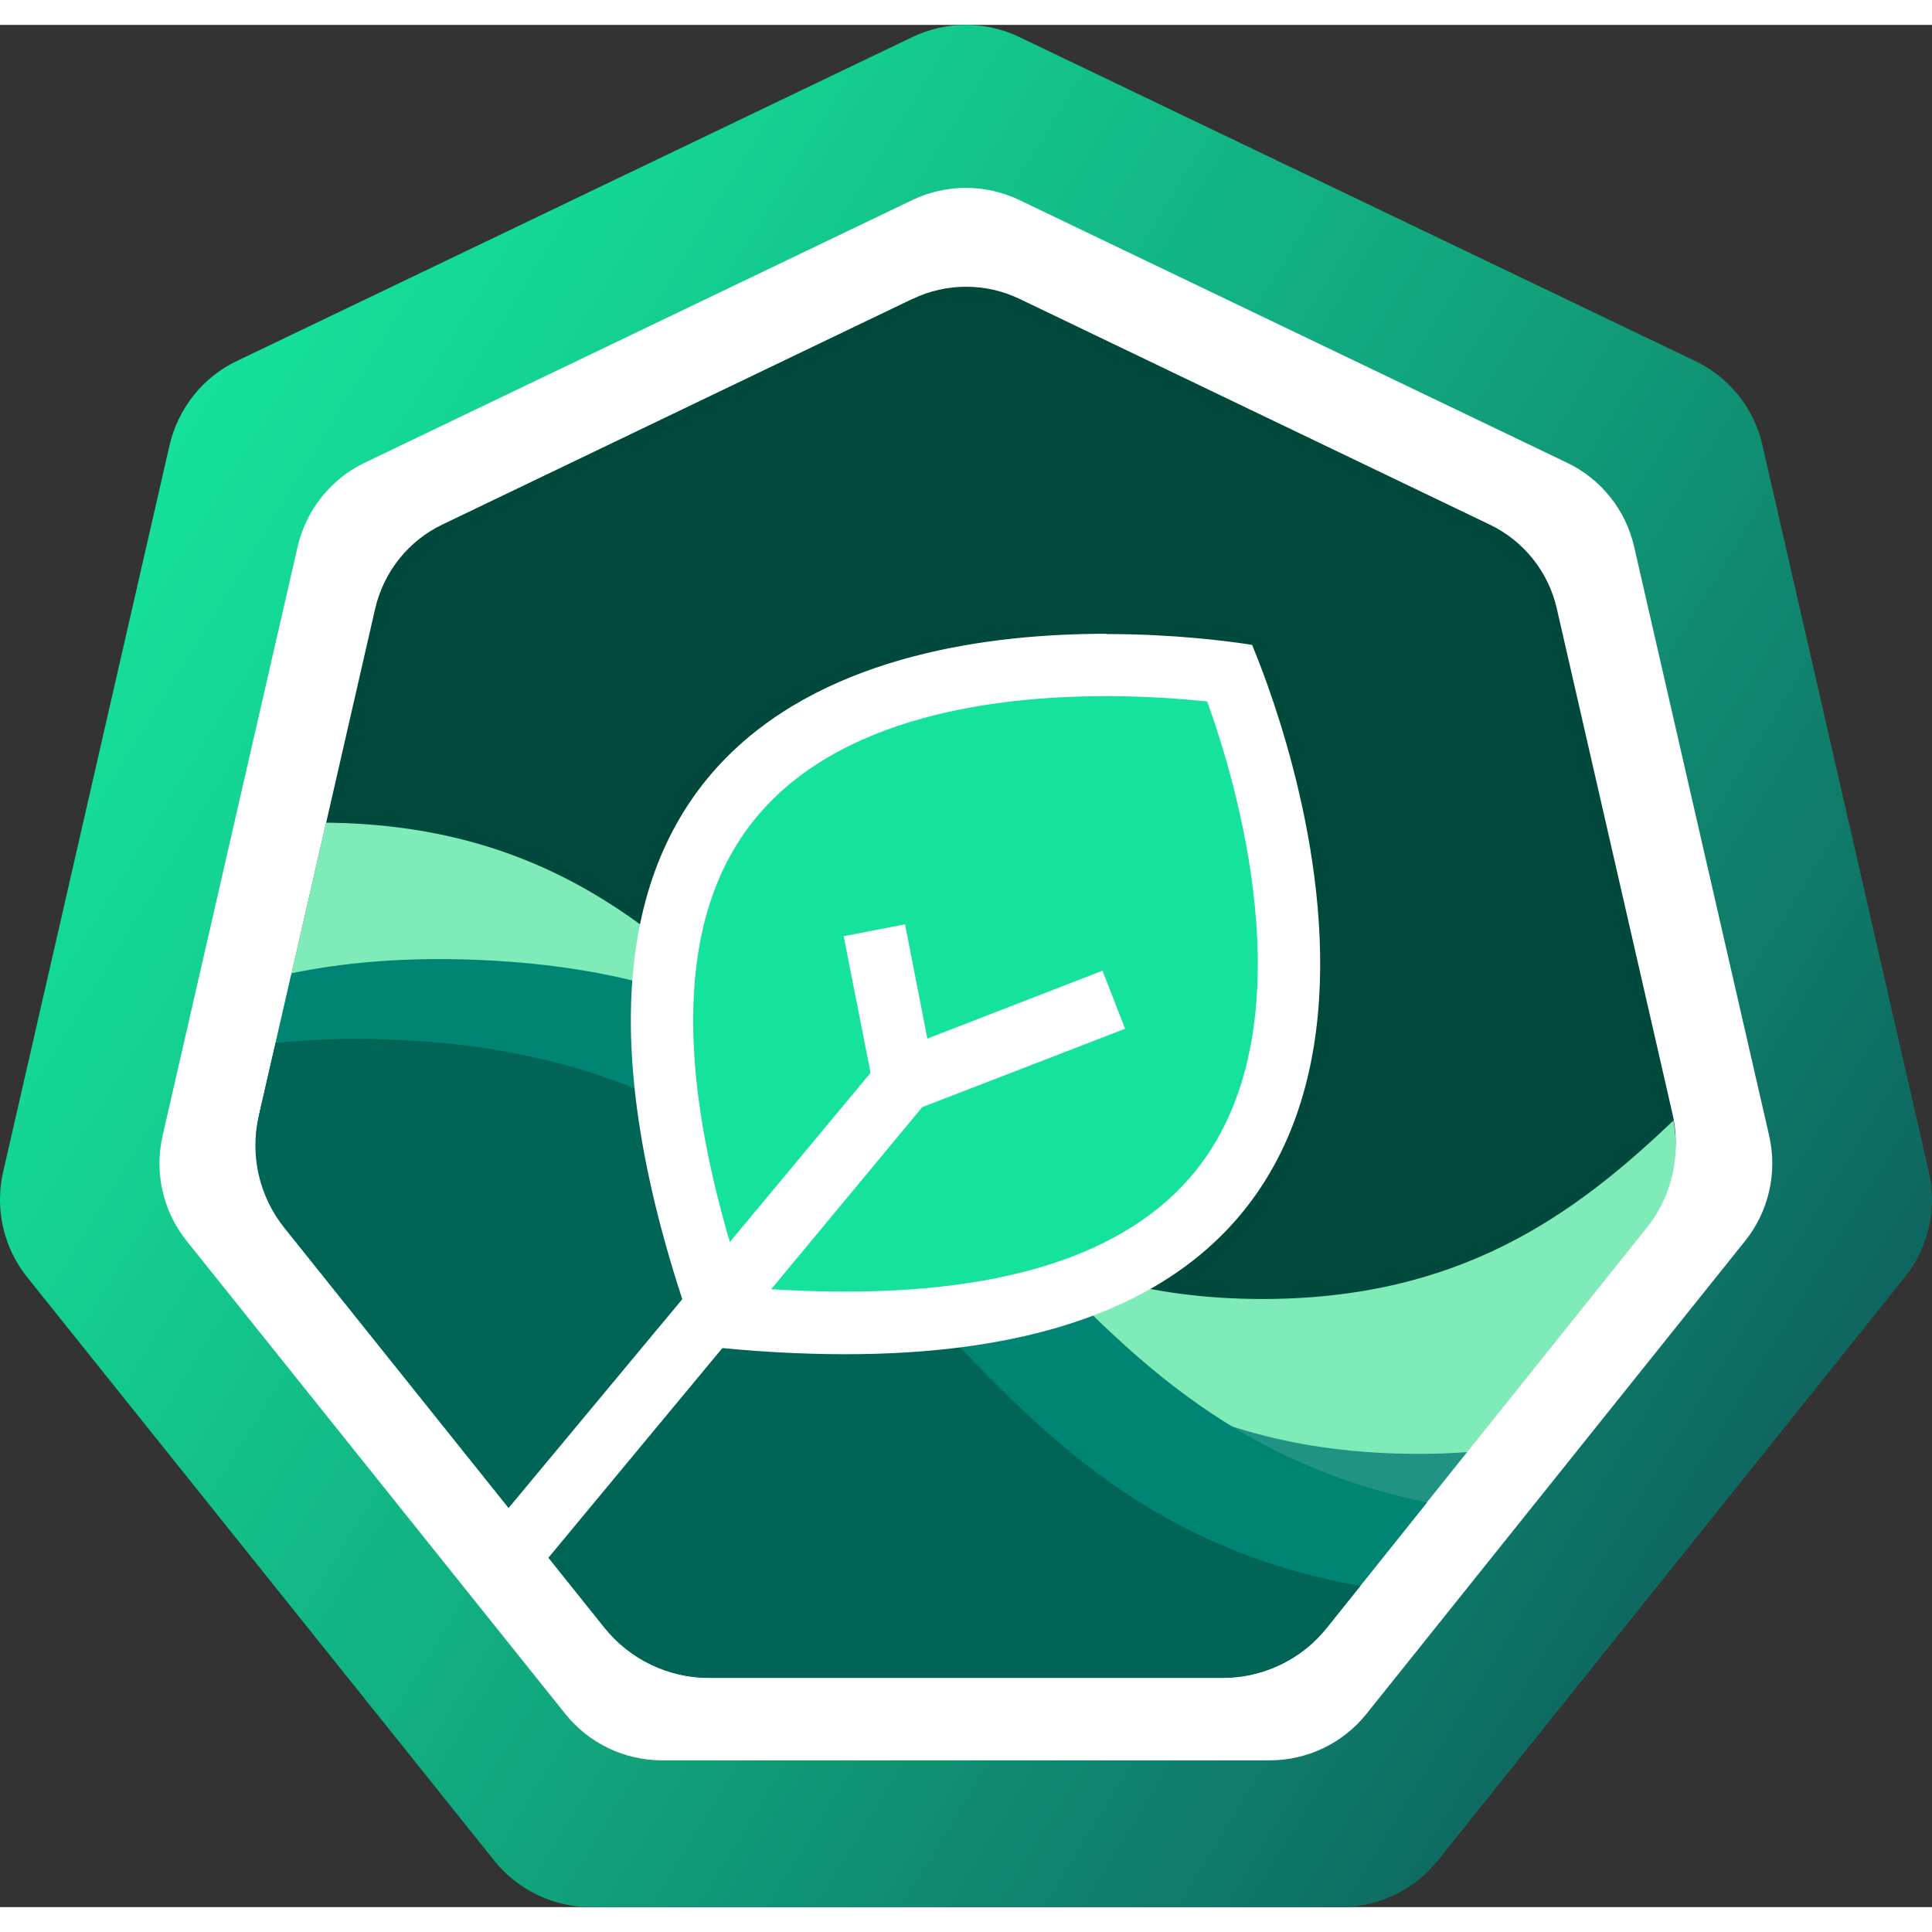 <svg width="487" height="487" viewBox="25 31 436.24 425.003" fill="none" xmlns="http://www.w3.org/2000/svg">
<rect x="25" y="31" width="436.24" height="425.003" fill="#333333" stroke="none"/>
<path d="M231.014 33.748L78.471 106.9C70.801 110.563 65.248 117.546 63.302 125.846L25.696 290.066C23.807 298.366 25.81 307.123 31.134 313.763L136.626 445.528C141.949 452.168 149.963 456.003 158.434 456.003H327.806C336.277 456.003 344.291 452.168 349.614 445.528L455.106 313.763C460.43 307.123 462.433 298.366 460.544 290.066L422.938 125.846C421.049 117.546 415.439 110.563 407.769 106.9L255.169 33.748C247.556 30.084 238.627 30.084 231.014 33.748Z" fill="url(#paint0_linear_2347_61312)"/>
<path d="M231.014 70.55L107.377 129.85C99.707 133.514 94.155 140.497 92.208 148.797L61.7 281.878C59.811 290.178 61.814 298.936 67.138 305.575L152.653 412.384C157.977 419.024 165.99 422.859 174.462 422.859H311.722C320.193 422.859 328.207 419.024 333.53 412.384L419.046 305.575C424.369 298.936 426.372 290.178 424.483 281.878L393.975 148.797C392.086 140.497 386.476 133.514 378.806 129.85L255.169 70.55C247.556 66.887 238.627 66.887 231.014 70.55Z" fill="white"/>
<path d="M231.013 92.876L124.891 143.82C117.221 147.483 111.669 154.466 109.723 162.766L83.564 277.016C81.675 285.315 83.679 294.073 89.002 300.713L162.383 392.353C167.706 398.993 175.72 402.828 184.191 402.828H302.047C310.519 402.828 318.532 398.993 323.855 392.353L397.236 300.713C402.56 294.073 404.563 285.315 402.674 277.016L376.516 162.766C374.627 154.466 369.017 147.483 361.347 143.82L255.225 92.876C247.612 89.213 238.683 89.213 231.07 92.876H231.013Z" fill="#00493C"/>
<path d="M83.452 277.306L98.621 211.137C203.54 212.167 204.113 318.69 310.063 318.69C354.252 318.69 380.124 300.087 402.848 278.393C404.451 286.922 402.333 295.794 396.838 302.605L324.545 392.929C318.821 400.084 310.178 404.205 301.019 404.205H185.052C175.894 404.205 167.251 400.027 161.527 392.929L89.233 302.605C83.509 295.45 81.391 286.178 83.452 277.248V277.306Z" fill="#7EEBB9"/>
<path d="M83.794 277.472L90.205 249.596C100.05 247.535 111.04 246.219 123.805 246.219C234.563 246.219 234.563 353.657 345.264 353.657C349.042 353.657 352.705 353.543 356.254 353.257L324.543 392.866C318.82 399.964 310.176 404.142 301.075 404.142H185.28C176.122 404.142 167.478 400.021 161.812 392.866L89.633 302.714C83.909 295.616 81.791 286.286 83.852 277.414L83.794 277.472Z" fill="#219384"/>
<path d="M83.451 277.296L90.834 245.127C104.858 242.265 120.942 241.121 140.347 242.552C251.677 250.966 250.99 344.724 347.21 364.643L324.6 392.92C318.876 400.075 310.233 404.196 301.075 404.196H185.108C175.95 404.196 167.306 400.017 161.582 392.92L89.289 302.596C83.565 295.441 81.447 286.168 83.508 277.239L83.451 277.296Z" fill="#008575"/>
<path d="M83.452 277.302L87.23 260.874C97.304 259.844 108.351 259.615 120.887 260.531C233.935 269.059 231.531 365.508 332.158 383.481L324.545 392.983C318.821 400.138 310.178 404.259 301.019 404.259H185.052C175.894 404.259 167.251 400.081 161.527 392.983L89.233 302.659C83.509 295.504 81.391 286.231 83.452 277.302Z" fill="#006557"/>
<path d="M215.902 324.122C207.145 324.122 197.758 323.664 187.855 322.691C170.225 272.034 170.111 233.856 187.512 209.243C207.202 181.424 245.896 175.586 274.859 175.586C287.051 175.586 297.125 176.616 302.735 177.36C308.459 192.243 329.008 252.172 303.593 290.008C288.368 312.674 258.889 324.122 215.902 324.122Z" fill="#15E39B"/>
<path d="M274.86 182.567C284.075 182.567 292.032 183.197 297.584 183.769C304.338 202.544 319.449 253.716 297.698 286.056C283.846 306.605 256.314 317.023 215.846 317.023C208.691 317.023 201.021 316.679 193.007 316.05C177.61 269.8 177.667 235.228 193.236 213.248C211.152 187.891 247.499 182.567 274.802 182.567M274.802 168.486C222.142 168.486 131.761 187.547 182.304 328.184L181.559 329.1C181.96 329.1 182.246 329.1 182.647 329.215C182.761 329.558 182.876 329.902 182.99 330.245L183.734 329.329C195.354 330.588 206.058 331.161 215.846 331.161C368.904 331.161 315.5 189.894 308.116 171.978C308.116 171.978 308.116 171.863 307.715 171.005L306.685 170.833C302.106 170.146 290.028 168.544 274.802 168.544V168.486Z" fill="white"/>
<path d="M145.156 381.537L134.051 372.836L221.57 267.63L215.503 236.778L229.355 234.088L236.624 271.294L145.156 381.537Z" fill="white"/>
<path d="M231.646 275.987L226.551 262.936L273.946 244.562L279.04 257.67L231.646 275.987Z" fill="white"/>
<defs>
<linearGradient id="paint0_linear_2347_61312" x1="35.77" y1="132.085" x2="494.831" y2="413.703" gradientUnits="userSpaceOnUse">
<stop offset="0.02" stop-color="#15E39B"/>
<stop offset="0.17" stop-color="#14D192"/>
<stop offset="0.48" stop-color="#11A37C"/>
<stop offset="0.91" stop-color="#0D5A5A"/>
<stop offset="0.96" stop-color="#0D5156"/>
</linearGradient>
</defs>
</svg>
